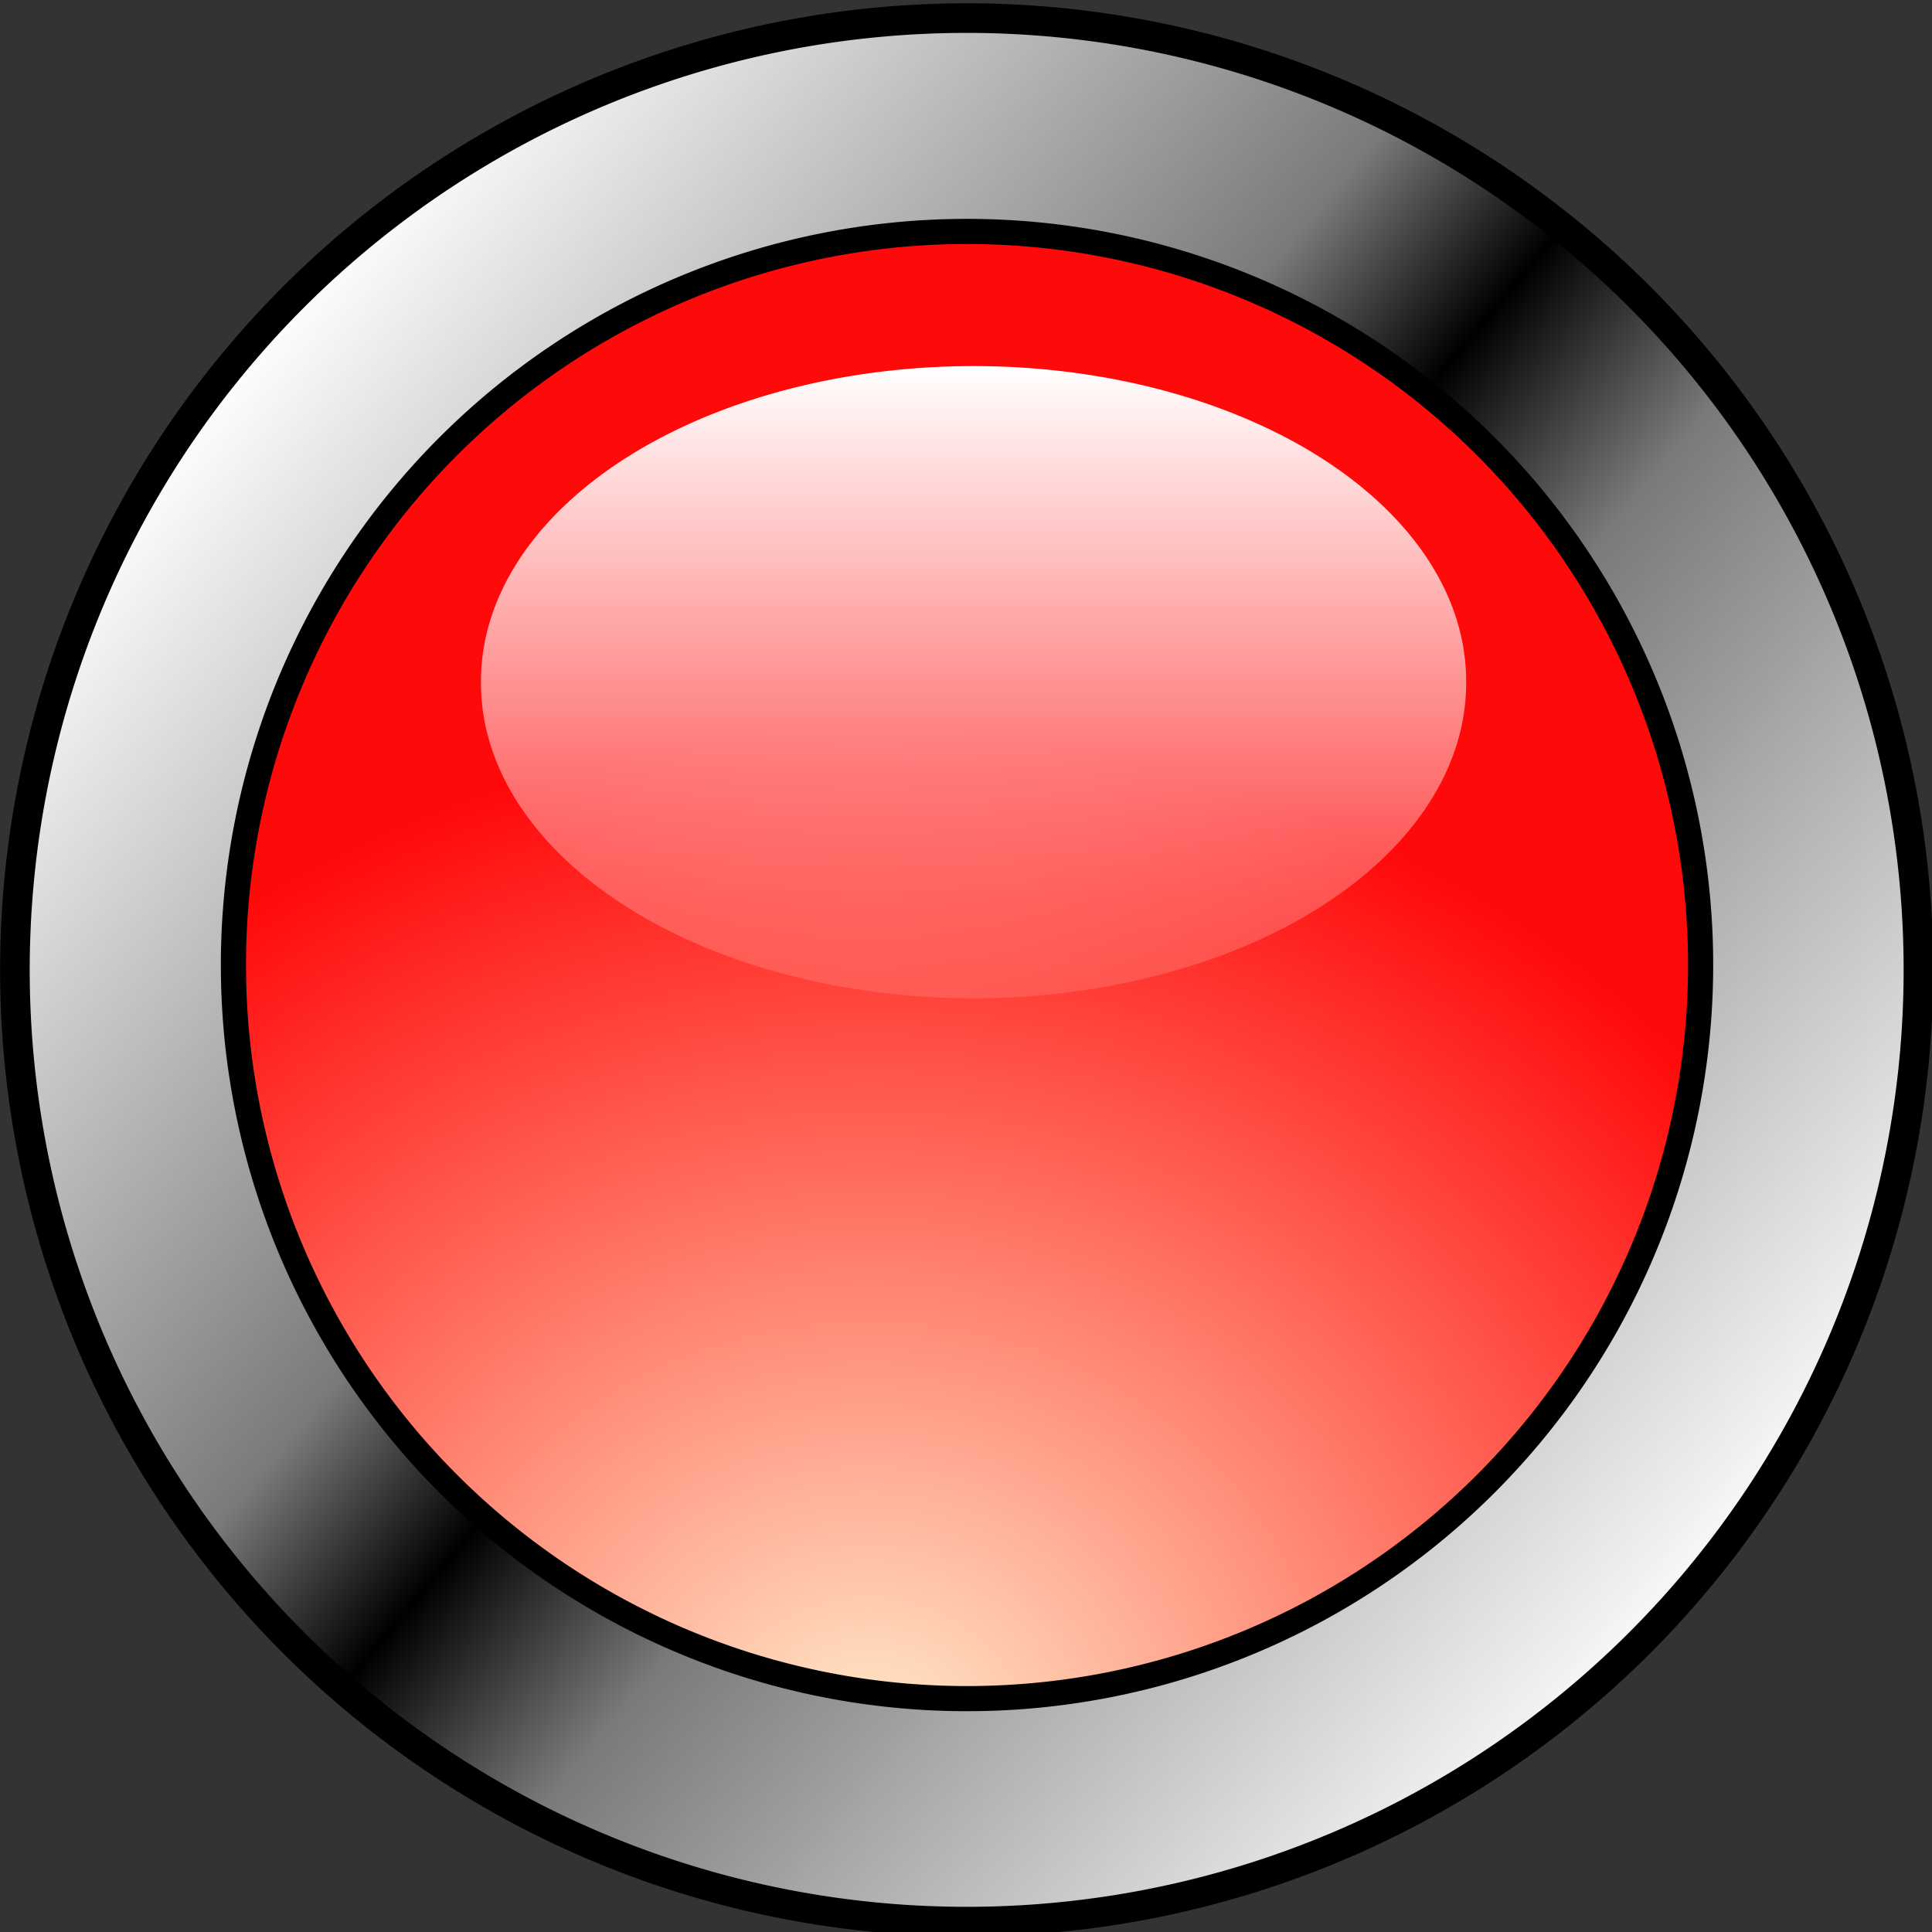 <?xml version="1.0" encoding="UTF-8" standalone="no"?>
<!-- Created with Inkscape (http://www.inkscape.org/) -->

<svg
   xmlns:svg="http://www.w3.org/2000/svg"
   xmlns="http://www.w3.org/2000/svg"
   xmlns:xlink="http://www.w3.org/1999/xlink"
   version="1.1"
   width="113.377"
   height="113.377"
   id="svg2868">
  <rect width="100%" height="100%" fill="#333333" stroke="none"/>
  <defs
     id="defs2870">
    <linearGradient
       x1="45.283"
       y1="577.834"
       x2="258.491"
       y2="577.834"
       id="linearGradient8020"
       xlink:href="#linearGradient7984"
       gradientUnits="userSpaceOnUse" />
    <linearGradient
       id="linearGradient7984">
      <stop
         id="stop7986"
         style="stop-color:#ffffff;stop-opacity:1"
         offset="0" />
      <stop
         id="stop7994"
         style="stop-color:#7a7a7a;stop-opacity:1"
         offset="0.385" />
      <stop
         id="stop7996"
         style="stop-color:#000000;stop-opacity:1"
         offset="0.49" />
      <stop
         id="stop7992"
         style="stop-color:#7a7a7a;stop-opacity:1"
         offset="0.611" />
      <stop
         id="stop7988"
         style="stop-color:#ffffff;stop-opacity:0.969"
         offset="1" />
    </linearGradient>
    <radialGradient
       cx="379.049"
       cy="560.205"
       r="176"
       fx="379.049"
       fy="560.205"
       id="radialGradient8022"
       xlink:href="#linearGradient6908"
       gradientUnits="userSpaceOnUse"
       gradientTransform="matrix(1.501,-0.007,0.006,1.37,-196.586,-194.319)" />
    <linearGradient
       id="linearGradient6908">
      <stop
         id="stop6910"
         style="stop-color:#ffebca;stop-opacity:1"
         offset="0" />
      <stop
         id="stop6912"
         style="stop-color:#ff0a0a;stop-opacity:1"
         offset="1" />
    </linearGradient>
    <linearGradient
       x1="442.638"
       y1="263.483"
       x2="442.638"
       y2="413.98"
       id="linearGradient8024"
       xlink:href="#linearGradient6771"
       gradientUnits="userSpaceOnUse" />
    <linearGradient
       id="linearGradient6771">
      <stop
         id="stop6773"
         style="stop-color:#ffffff;stop-opacity:1"
         offset="0" />
      <stop
         id="stop6775"
         style="stop-color:#ffffff;stop-opacity:0.12"
         offset="1" />
    </linearGradient>
  </defs>
  <g
     transform="translate(-334.74,-475.674)"
     id="layer1">
    <g
       transform="translate(-270.614,444.182)"
       id="g8002">
      <path
         d="m 258.491,577.834 a 106.604,106.604 0 1 1 -213.208,0 106.604,106.604 0 1 1 213.208,0 z"
         transform="matrix(0.402,0.336,-0.336,0.402,795.176,-194.916)"
         id="path7998"
         style="fill:url(#linearGradient8020);fill-opacity:1;stroke:#000000;stroke-width:3.316;stroke-miterlimit:4;stroke-opacity:1;stroke-dasharray:none" />
      <g
         transform="matrix(0.246,0,0,0.246,419.961,317.147)"
         id="g6938">
        <path
           d="m 574.286,384.505 a 175,175 0 1 1 -350,0 175,175 0 1 1 350,0 z"
           transform="translate(585.029,-1315.492)"
           id="path6247"
           style="fill:url(#radialGradient8022);fill-opacity:1;stroke:#000000;stroke-width:6;stroke-miterlimit:4;stroke-opacity:1;stroke-dasharray:none" />
        <path
           d="m 549.854,338.732 a 107.217,75.248 0 1 1 -214.433,0 107.217,75.248 0 1 1 214.433,0 z"
           transform="matrix(1.096,0,0,0.999,500.744,-1336.857)"
           id="path6769"
           style="fill:url(#linearGradient8024);fill-opacity:1;stroke:none" />
      </g>
    </g>
  </g>
</svg>
